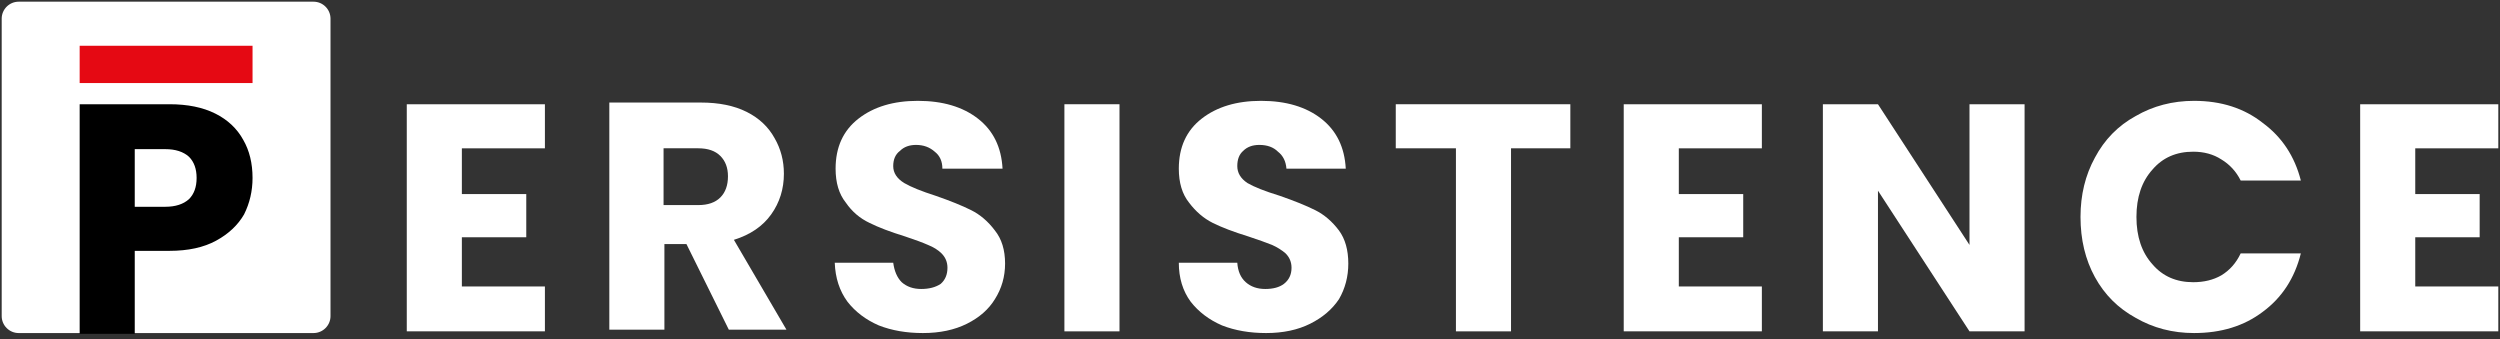 <svg version="1.2" xmlns="http://www.w3.org/2000/svg" viewBox="0 0 295 40" width="295" height="40"><rect x="0" y="0" width="295" height="40" fill="#333333" stroke="none"/><defs><clipPath clipPathUnits="userSpaceOnUse" id="cp1"><path d="m0 0h294.83v39.42h-294.83z"/></clipPath></defs><style>.a{fill:#fff}.b{fill:#e50913}</style><g clip-path="url(#cp1)"><path class="a" d="m54.5 17.5v5.4h7.6v5.1h-7.6v5.8h9.8v5.3h-16.3v-26.8h16.3v5.2z"/><path fill-rule="evenodd" class="a" d="m86 38.9l-5-10.1h-2.6v10.1h-6.5v-26.8h10.8q3.2 0 5.4 1.1 2.2 1.1 3.3 3.1 1.1 1.9 1.1 4.2 0 2.7-1.5 4.8-1.5 2.1-4.4 3l6.2 10.6zm-7.7-14.7h4.1q1.7 0 2.6-0.9 0.9-0.9 0.9-2.5 0-1.5-0.9-2.4-0.9-0.9-2.6-0.9h-4.1z"/><path class="a" d="m108.9 39.3q-2.9 0-5.2-0.9-2.3-1-3.7-2.8-1.4-1.9-1.5-4.6h6.9q0.2 1.5 1 2.3 0.9 0.8 2.3 0.8 1.4 0 2.3-0.6 0.8-0.7 0.8-1.9 0-1-0.7-1.7-0.6-0.6-1.6-1-0.9-0.4-2.7-1-2.6-0.8-4.2-1.6-1.7-0.8-2.8-2.4-1.2-1.5-1.2-4 0-3.8 2.7-5.9 2.7-2.1 7-2.1 4.4 0 7.1 2.1 2.7 2.1 2.9 5.9h-7.1q0-1.3-0.9-2-0.9-0.8-2.2-0.8-1.2 0-1.9 0.7-0.8 0.6-0.8 1.8 0 1.2 1.3 2 1.2 0.7 3.7 1.5 2.6 0.9 4.2 1.7 1.6 0.8 2.8 2.4 1.2 1.5 1.2 3.9 0 2.3-1.2 4.2-1.1 1.8-3.3 2.9-2.2 1.1-5.2 1.1z"/><path class="a" d="m125.6 12.3h6.5v26.8h-6.5z"/><path class="a" d="m149.4 39.3q-2.9 0-5.2-0.9-2.3-1-3.7-2.8-1.4-1.9-1.4-4.6h6.9q0.1 1.5 1 2.3 0.9 0.8 2.3 0.8 1.4 0 2.2-0.6 0.9-0.7 0.9-1.9 0-1-0.7-1.7-0.7-0.6-1.6-1-1-0.4-2.8-1-2.6-0.8-4.2-1.6-1.6-0.8-2.8-2.4-1.2-1.5-1.2-4 0-3.8 2.7-5.9 2.7-2.1 7-2.1 4.4 0 7.1 2.1 2.7 2.1 2.9 5.9h-7q-0.1-1.3-1-2-0.8-0.8-2.2-0.8-1.2 0-1.9 0.7-0.7 0.6-0.7 1.8 0 1.2 1.2 2 1.2 0.7 3.8 1.5 2.6 0.9 4.2 1.7 1.6 0.8 2.8 2.4 1.1 1.5 1.1 3.9 0 2.3-1.1 4.2-1.2 1.8-3.4 2.9-2.2 1.1-5.2 1.1z"/><path class="a" d="m185.3 12.3v5.2h-7v21.6h-6.5v-21.6h-7.1v-5.2z"/><path class="a" d="m198.1 17.5v5.4h7.6v5.1h-7.6v5.8h9.8v5.3h-16.3v-26.8h16.3v5.2z"/><path class="a" d="m238.9 39.1h-6.5l-10.8-16.6v16.6h-6.5v-26.8h6.5l10.8 16.6v-16.6h6.5z"/><path class="a" d="m245.5 25.6q0-3.9 1.7-7 1.7-3.2 4.8-4.9 3.1-1.8 6.9-1.8 4.8 0 8.1 2.6 3.4 2.5 4.5 6.8h-7.1q-0.8-1.6-2.3-2.5-1.4-0.9-3.3-0.9-3 0-4.8 2.1-1.9 2.1-1.9 5.6 0 3.5 1.9 5.6 1.8 2.1 4.8 2.1 1.9 0 3.3-0.8 1.5-0.9 2.3-2.6h7.1q-1.1 4.4-4.5 6.9-3.3 2.5-8.1 2.5-3.8 0-6.9-1.8-3.1-1.7-4.8-4.8-1.7-3.1-1.7-7.1z"/><path class="a" d="m285 17.5v5.4h7.6v5.1h-7.6v5.8h9.8v5.3h-16.3v-26.8h16.3v5.2z"/><path class="a" d="m0.2 2.2c0-1.1 0.9-2 2-2h34.8c1.1 0 2 0.9 2 2v35.1c0 1.1-0.9 2-2 2h-34.8c-1.1 0-2-0.9-2-2z"/><path fill-rule="evenodd" d="m29.8 21q0 2.3-1 4.3-1.1 1.9-3.3 3.1-2.2 1.2-5.5 1.2h-4.1v9.8h-6.5v-27.1h10.6q3.2 0 5.4 1.1 2.2 1.1 3.3 3.1 1.1 1.9 1.1 4.5zm-10.3 3.4q1.8 0 2.8-0.9 0.9-0.9 0.9-2.5 0-1.6-0.9-2.5-1-0.9-2.8-0.9h-3.6v6.8z"/><path class="b" d="m9.4 5.4h20.4v4.4h-20.4z"/></g></svg>